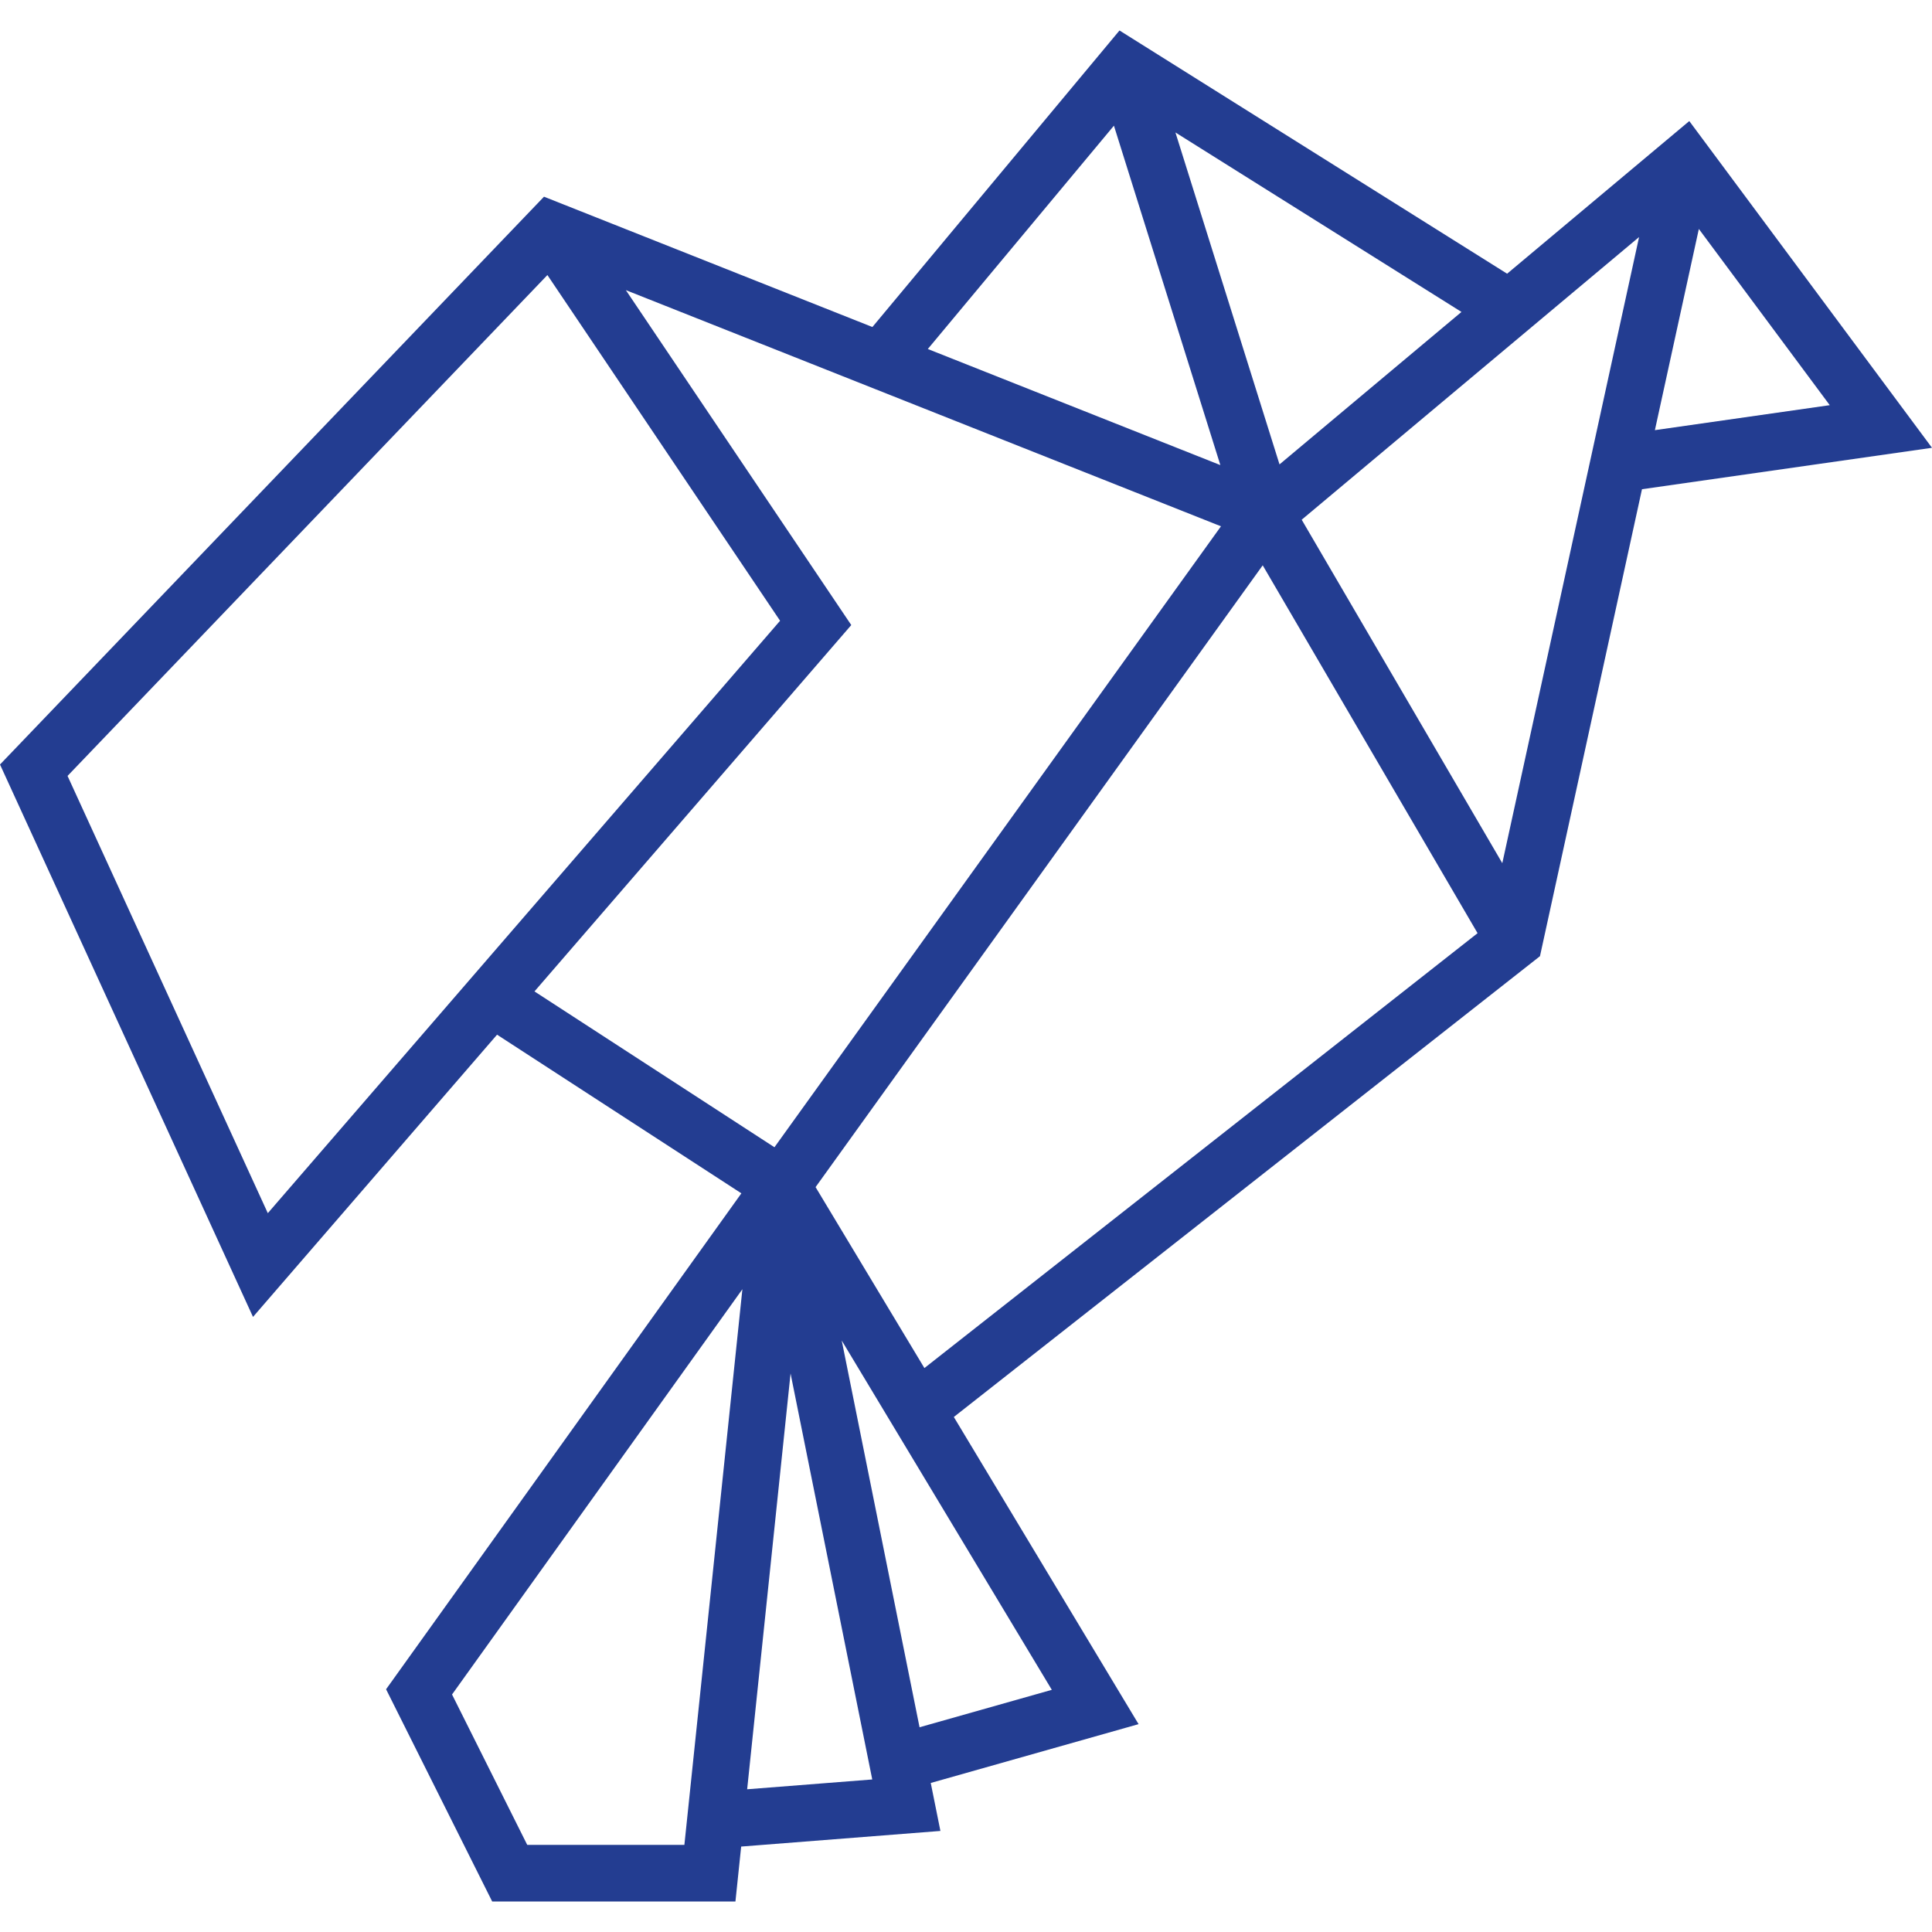 <svg id="Capa_1" enable-background="new 0 0 511.475 511.475" height="512" viewBox="0 0 511.475 511.475" width="512" xmlns="http://www.w3.org/2000/svg"><g id="Outline_10_"><path d="m447.219 32.05-48.227 40.407-102.617-64.388-65.419 78.504-86.939-34.5-144.017 150.323 66.981 146.242 64.61-74.719 64.68 42.001-94.062 131.294 28.096 56.191h64.393l1.519-14.548 52.745-4.137-2.556-12.7 55.018-15.571-48.909-81.318 155.176-121.994 27.004-123.62 76.778-10.969zm-60.312 50.532-48.171 40.36-27.554-87.874zm-92.008-49.311 28.175 89.857-77.446-30.733zm-223.999 287.902-53.019-115.758 127.036-132.599 61.601 91.521zm70.595-58.707 83.869-96.991-59.678-88.665 157.553 62.521-118.212 164.39zm39.688 225.94h-41.607l-19.904-39.809 76.868-107.295zm16.618-14.718 11.491-110.076 21.627 107.479zm80.655-26.326-35.016 9.91-20.602-102.384zm-33.731-85.185-28.811-47.903 118.374-164.614 56.881 97.388zm152.992-133.66-53.108-90.928 89.318-74.834zm52.033-167.906 34.656 46.652-46.292 6.613z" fill="#233d91"/></g></svg>